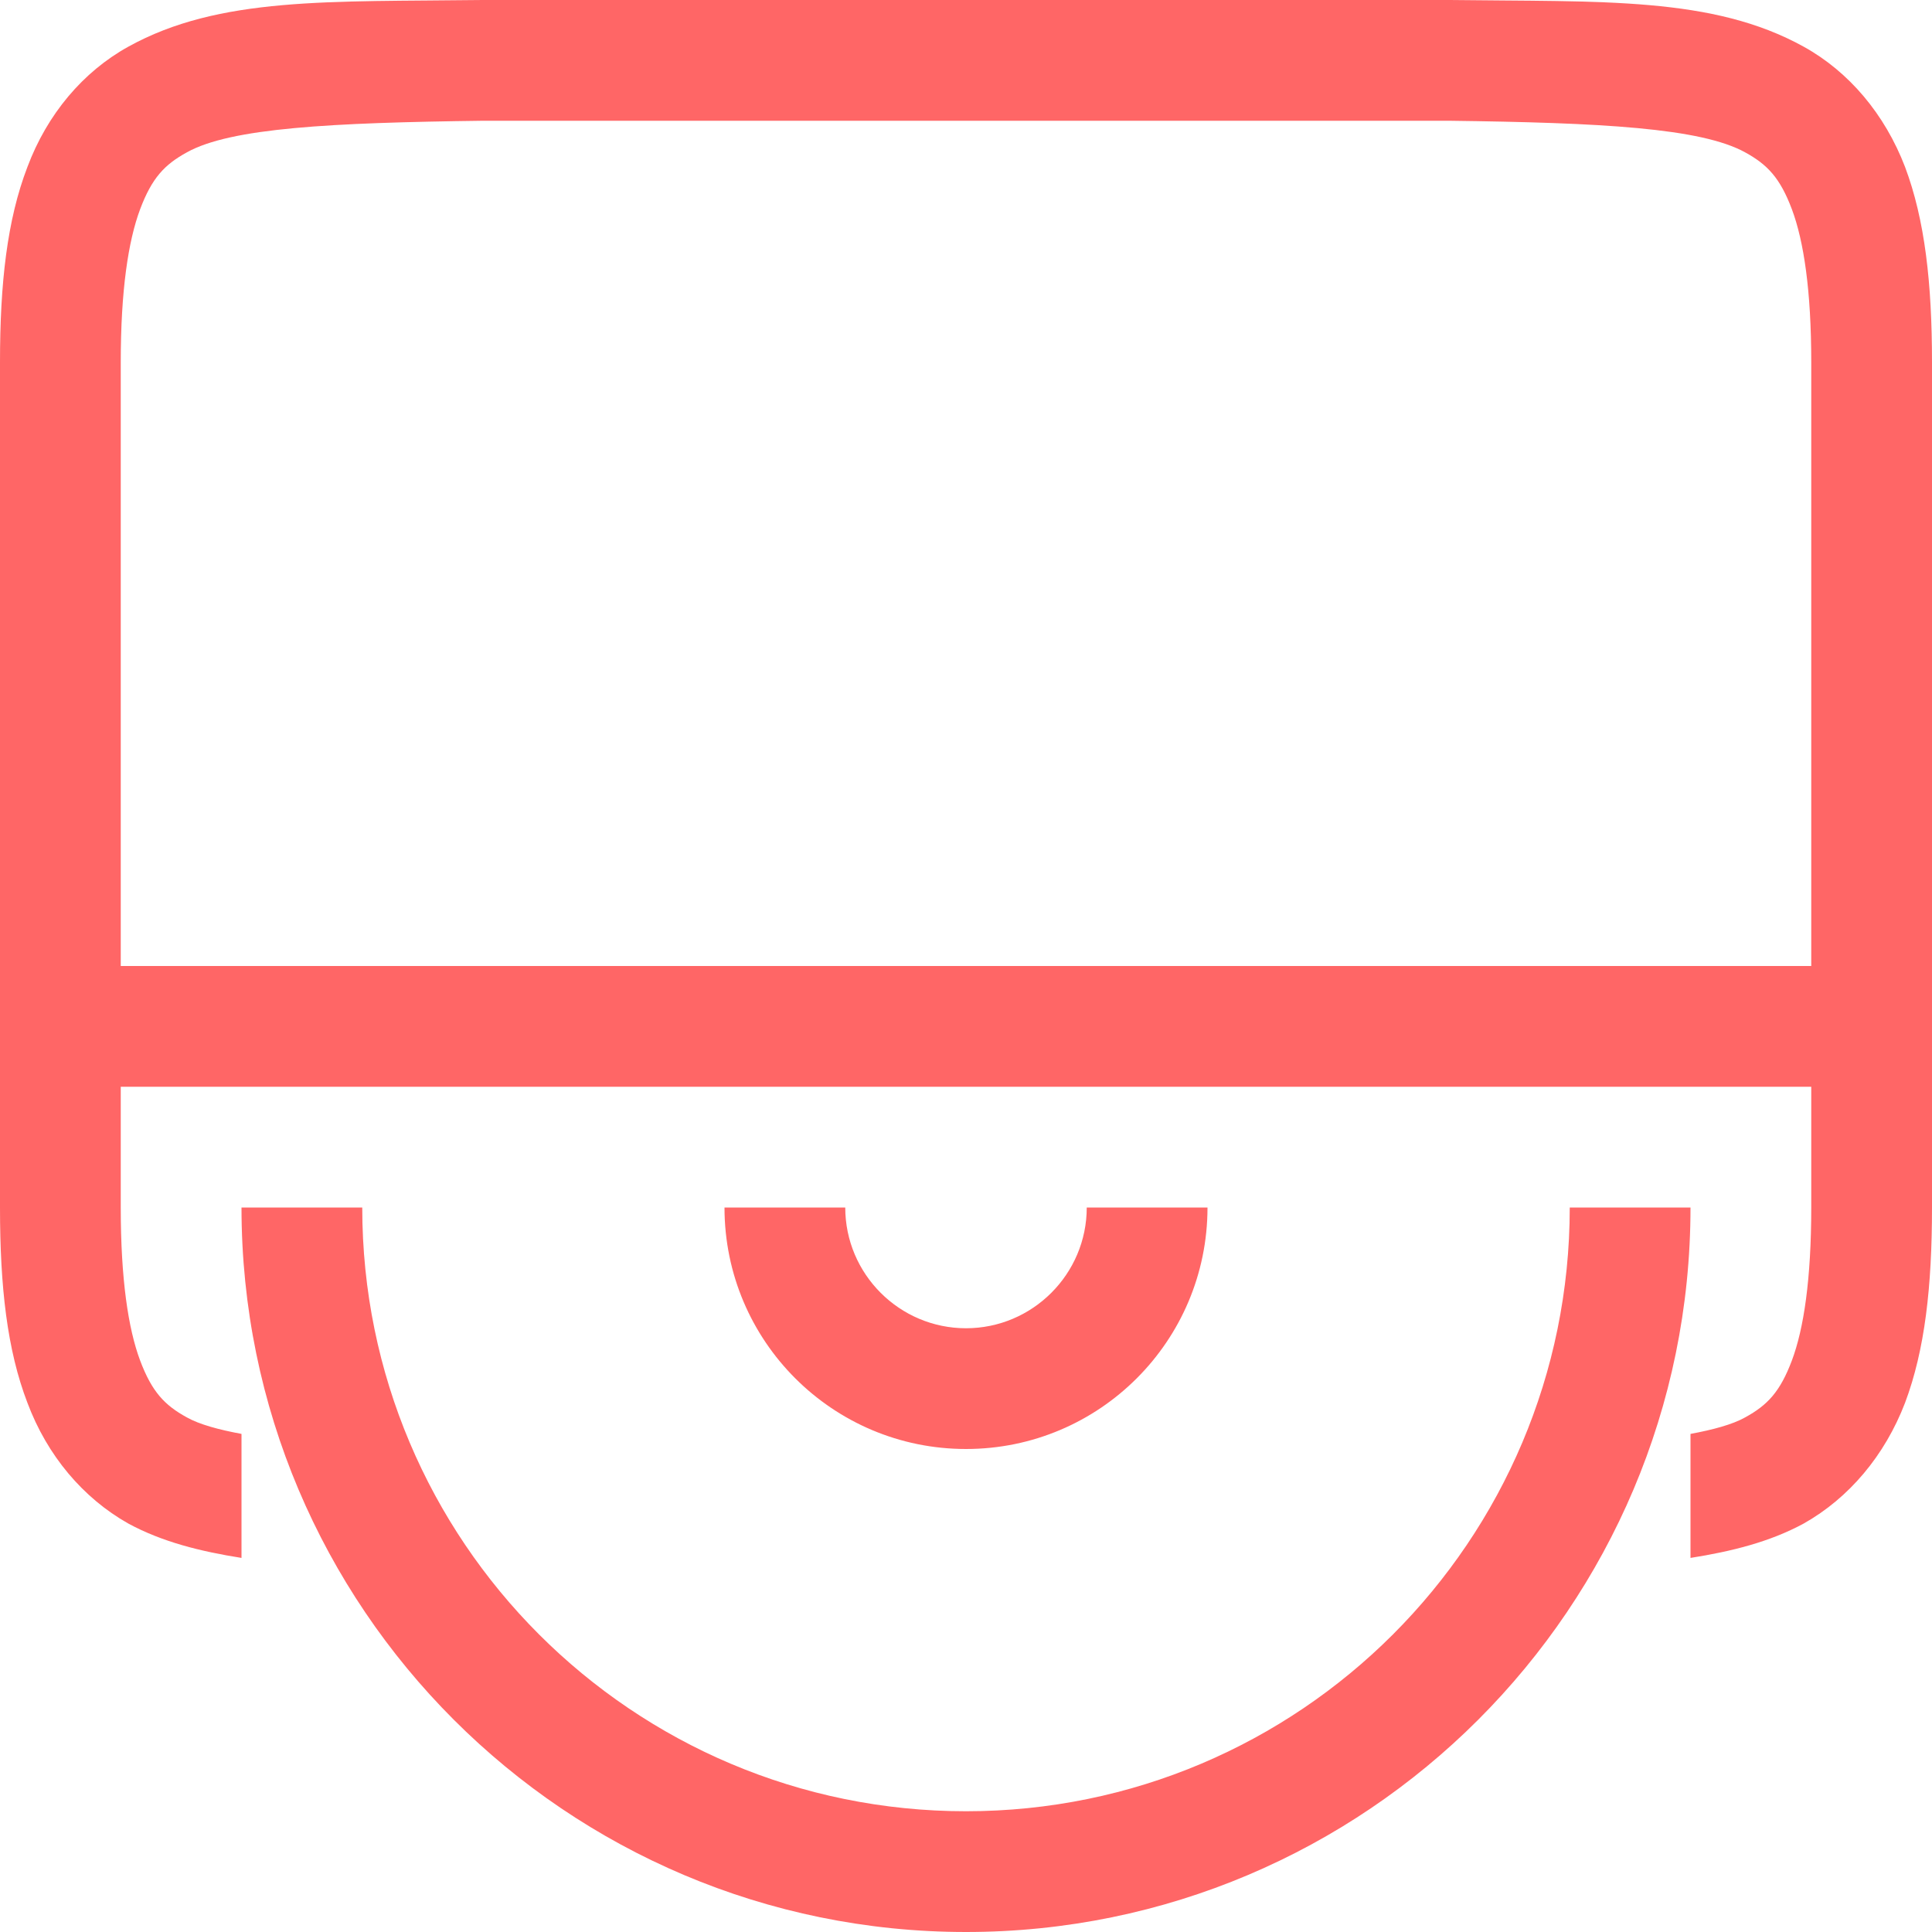 
<svg xmlns="http://www.w3.org/2000/svg" xmlns:xlink="http://www.w3.org/1999/xlink" width="16px" height="16px" viewBox="0 0 16 16" version="1.1">
<g id="surface1">
<path style=" stroke:none;fill-rule:nonzero;fill:#ff6666;fill-opacity:1;" d="M 3.996 0 C 2.734 0.016 1.816 -0.031 1.062 0.387 C 0.688 0.594 0.391 0.945 0.227 1.383 C 0.059 1.82 0 2.344 0 3 L 0 10 C 0 10.656 0.059 11.18 0.227 11.617 C 0.391 12.055 0.688 12.406 1.062 12.617 C 1.344 12.77 1.66 12.848 2 12.902 L 2 11.875 C 1.812 11.84 1.652 11.797 1.547 11.738 C 1.363 11.637 1.258 11.527 1.16 11.266 C 1.062 11.004 1 10.594 1 10 L 1 9 L 15 9 L 15 10 C 15 10.594 14.938 11.004 14.84 11.266 C 14.742 11.527 14.637 11.637 14.453 11.738 C 14.348 11.797 14.188 11.84 14 11.875 L 14 12.902 C 14.34 12.848 14.656 12.77 14.938 12.617 C 15.312 12.406 15.609 12.055 15.777 11.617 C 15.941 11.18 16 10.656 16 10 L 16 3 C 16 2.344 15.941 1.82 15.777 1.383 C 15.609 0.945 15.312 0.594 14.938 0.387 C 14.184 -0.031 13.266 0.016 12.008 0 Z M 4 1 L 12 1 C 13.258 1.016 14.086 1.059 14.453 1.262 C 14.637 1.363 14.742 1.473 14.84 1.734 C 14.938 1.996 15 2.406 15 3 L 15 8 L 1 8 L 1 3 C 1 2.406 1.062 1.996 1.16 1.734 C 1.258 1.473 1.363 1.363 1.547 1.262 C 1.91 1.059 2.742 1.016 4 1 Z M 2 10 C 2 13.312 4.688 16 8 16 C 11.312 16 14 13.312 14 10 L 13 10 C 13 12.762 10.762 15 8 15 C 5.238 15 3 12.762 3 10 Z M 6 10 C 6 11.105 6.895 12 8 12 C 9.105 12 10 11.105 10 10 L 9 10 C 9 10.551 8.551 11 8 11 C 7.449 11 7 10.551 7 10 Z M 6 10 "/>
</g>
</svg>

